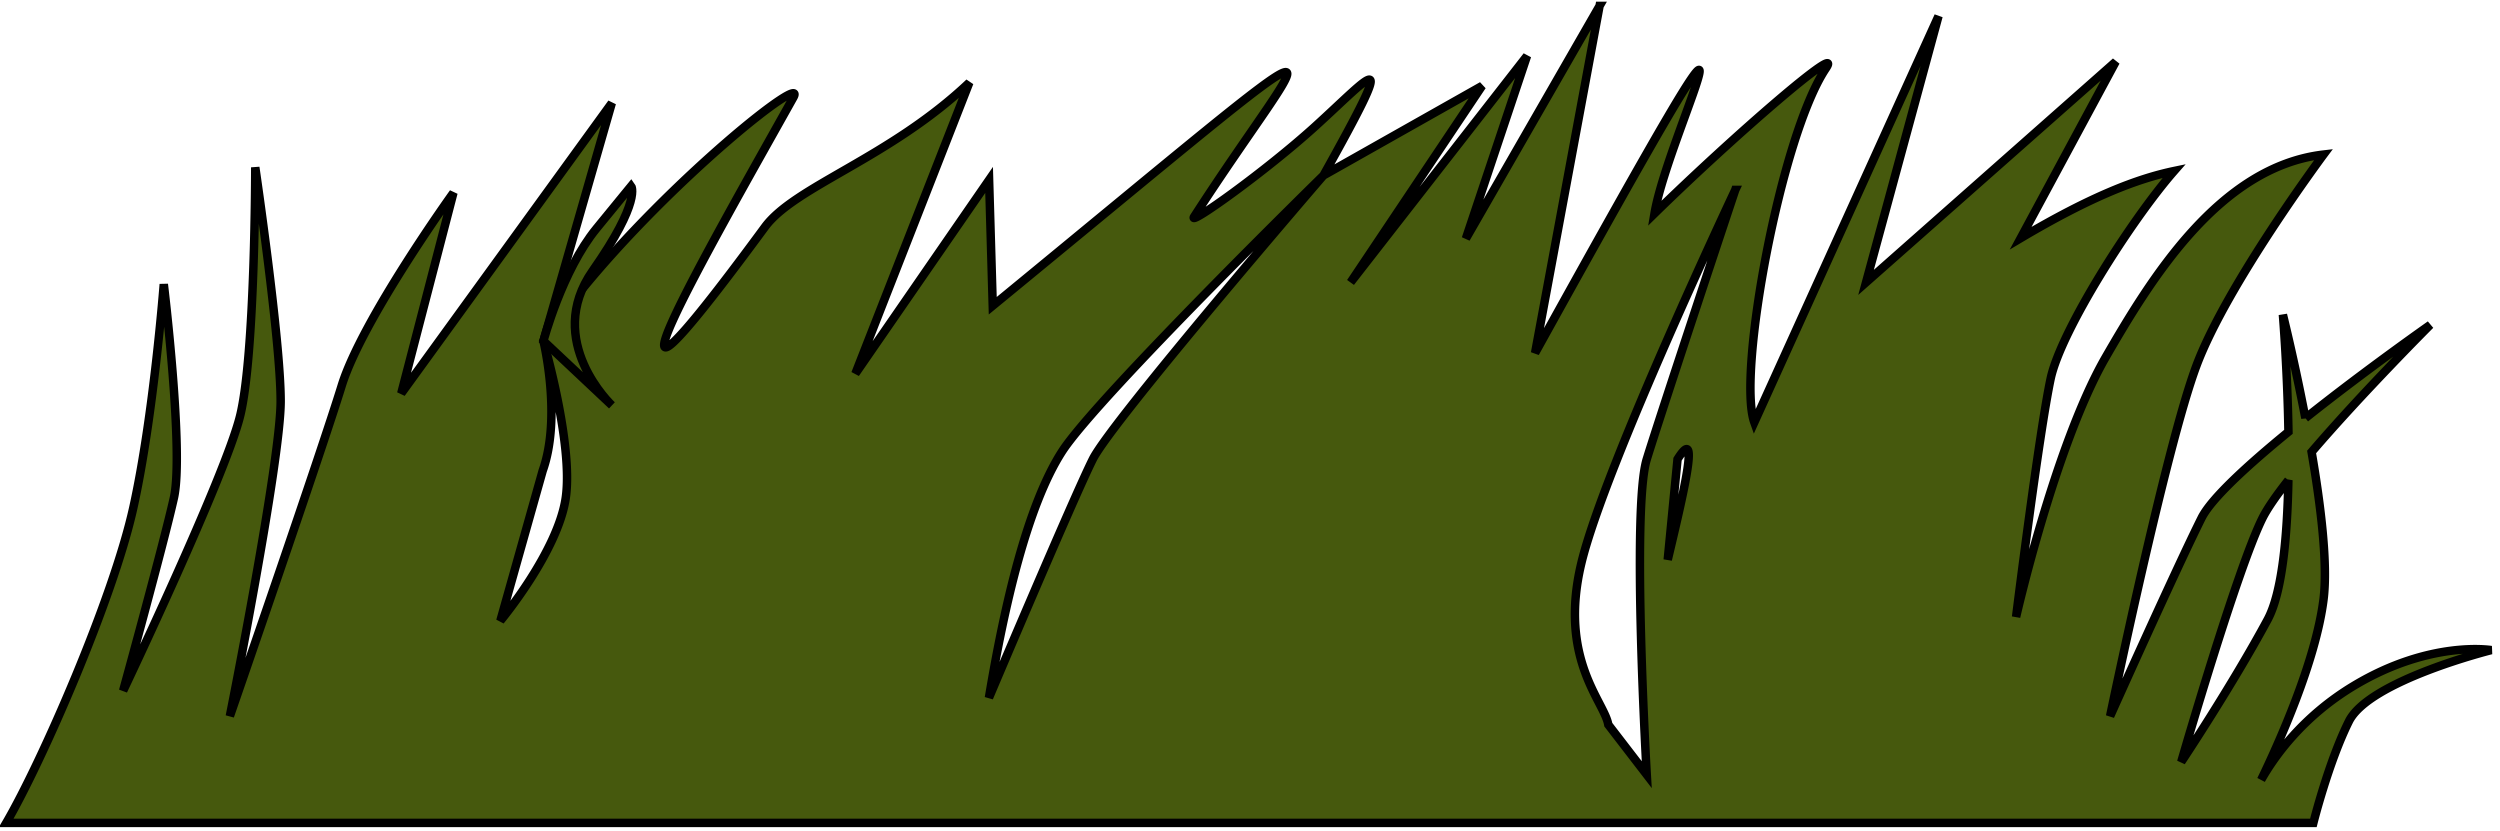 <svg width="295" height="98" xmlns="http://www.w3.org/2000/svg" viewBox="0 0 295 98">
    <g>
        <path style="fill:#46590d;stroke:null" d="M188.751.695l-15.776 27.458 7.213-21.558-20.817 26.719 15.518-23.182-18.725 10.574s-24.944 28.942-27.213 33.481c-2.27 4.54-12.257 28.146-12.257 28.146 1.816-10.895 4.54-22.698 8.625-29.053 4.086-6.356 30.845-32.574 30.845-32.574 9.018-16.16 5.913-12.04-.996-5.772-5.791 5.253-15.065 11.88-14.263 10.637 13.968-21.638 22.211-27.255-23.762 10.505l-.431-14.847-15.777 22.854 13.447-34.34c-9.402 8.913-20.584 12.234-24.13 17.053-23.492 31.93-6.572 2.476 3.354-15.278 1.831-3.274-14.38 9.56-25.272 23.042a79.174 79.174 0 00-4.207 5.673s3.54 12.139 2.633 18.494c-.908 6.355-7.717 14.527-7.717 14.527l4.993-17.704c2.27-6.355.091-15.317.091-15.317l8.067-28.075L47.348 46.42l6.158-23.677s-10.793 14.99-13.192 22.786c-2.399 7.795-13.192 38.978-13.192 38.978s5.996-29.983 5.996-37.178c0-7.196-2.998-27.585-2.998-27.585s0 22.187-1.8 29.383c-1.798 7.196-13.79 32.381-13.79 32.381s4.796-17.389 5.996-22.786c1.199-5.397-1.2-25.186-1.2-25.186s-1.2 15.592-3.598 26.385C13.33 70.715 4.935 89.904.738 97.1h272.24s1.8-7.196 4.198-11.994c2.399-4.797 16.79-8.394 16.79-8.394s-7.195-1.2-16.19 4.197c-6.107 3.663-9.443 8.427-10.96 11.112 2.024-4.184 6.443-13.95 7.363-21.306.517-4.141-.307-10.963-1.41-17.38 5.948-6.946 14.002-15.002 14.002-15.002s-7.568 5.298-14.734 11.005a257.854 257.854 0 00-2.656-12.204s.533 6.339.654 13.823c-4.816 3.939-9.093 7.852-10.249 10.163-2.998 5.997-10.794 23.387-10.794 23.387s6.597-31.782 10.195-41.376c3.598-9.595 14.992-24.894 14.992-24.894-12.293 1.44-20.351 14.603-25.842 24.148-5.901 10.44-10.44 30.414-10.44 30.414s2.723-21.789 4.085-28.144c1.206-5.627 9.523-18.714 14.566-24.477-4.292.897-9.76 2.97-18.11 7.925l11.22-20.829-29.465 26.048 8.55-31.425-21.736 47.94c-2.05-5.73 3.135-33.82 8.441-41.761 2.27-3.396-10.79 7.892-20.216 17.113 1.688-9.994 17.177-40.008-14.094 16.462L188.75.695zm16.008 21.717s-8.625 25.874-10.441 31.775c-1.816 5.902 0 37.224 0 37.224l-4.54-5.901c-.454-2.724-5.9-7.717-3.177-19.066 2.724-11.348 18.158-44.032 18.158-44.032zm-5.763 30.585c.927-.113-.638 6.476-2.204 13.054l1.157-11.864c.497-.794.836-1.164 1.047-1.19zm71.032 3.66c-.126 6.68-.73 13.271-2.446 16.456-4.197 7.796-10.194 16.79-10.194 16.79s6.596-22.786 9.594-28.783c.576-1.152 1.668-2.708 3.046-4.462z"/>
        <path style="fill:#46590d;stroke:null" d="M64.127 40.233s2.18-8.288 6.265-13.282l4.085-4.993s1.271 1.699-4.54 9.987c-5.81 8.288 2.27 15.888 2.27 15.888l-8.08-7.6z"/>
    </g>
</svg>
